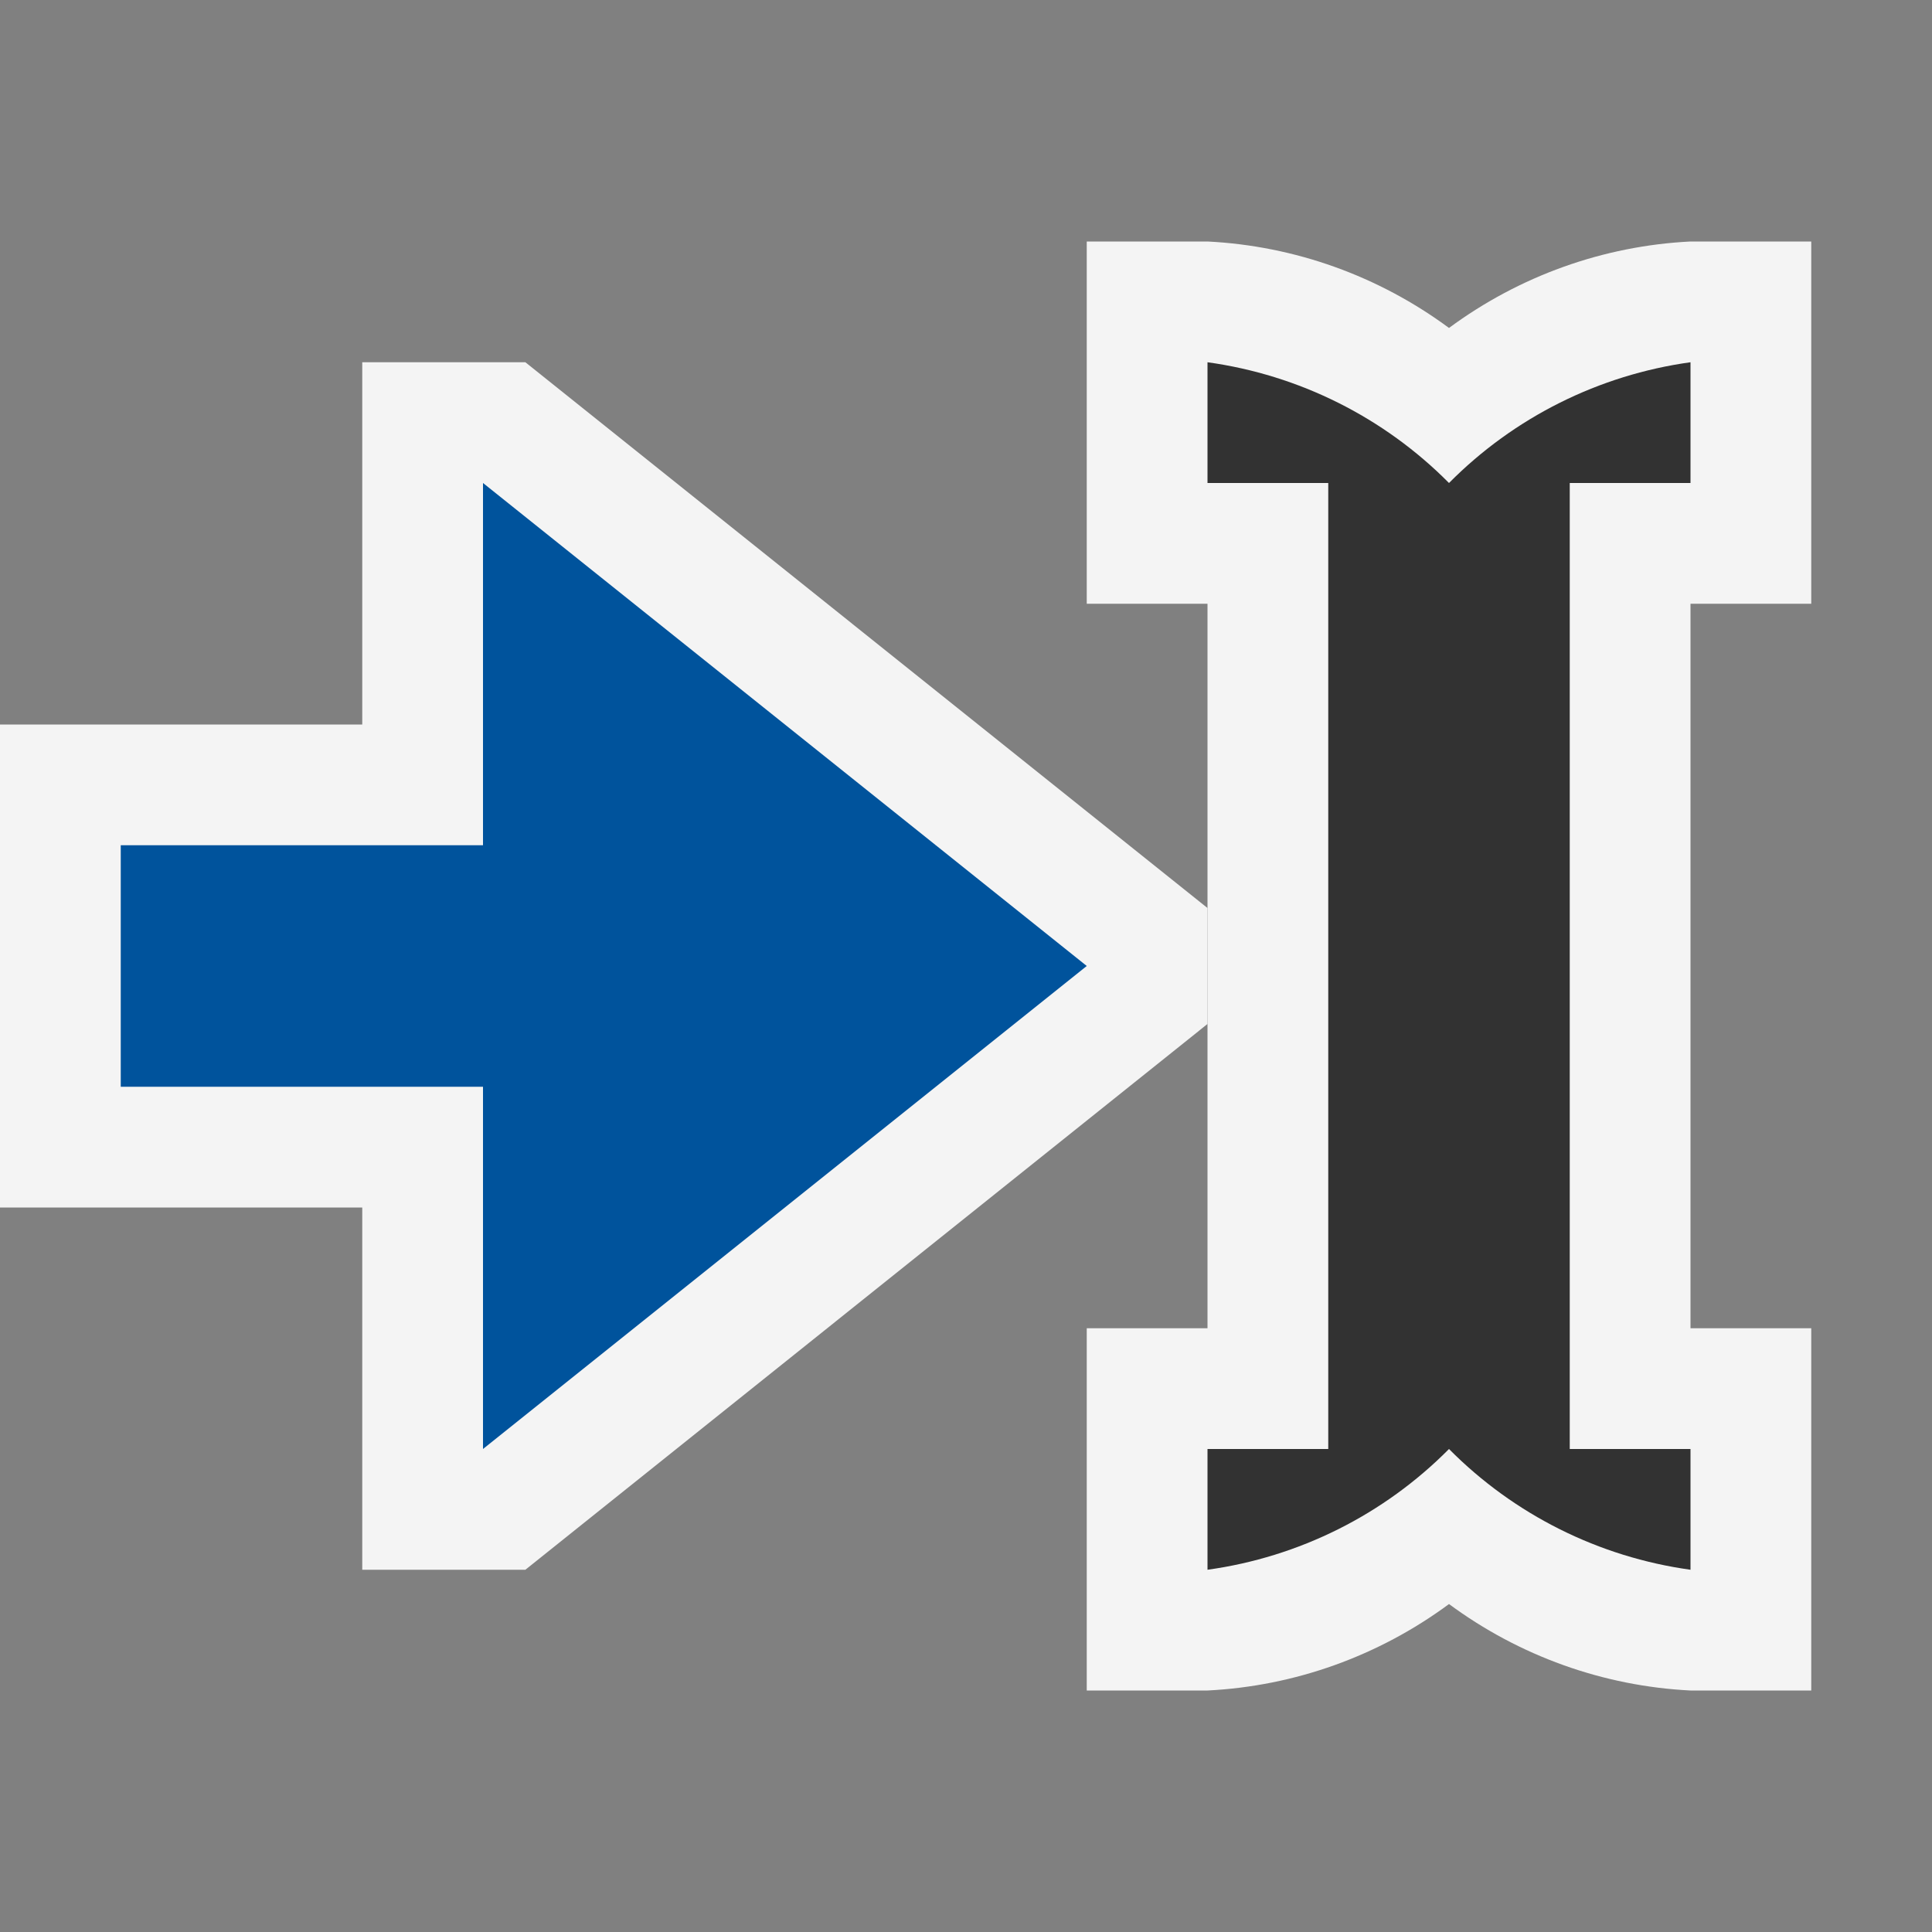 <svg ti:v='1' width='16' height='16' viewBox='0,0,16,16' xmlns='http://www.w3.org/2000/svg' xmlns:ti='urn:schemas-jetbrains-com:tisvg'><rect x="0" y="0" width="16" height="16" fill="#808080" stroke="none"/><g><path d='M0,0L16,0L16,16L0,16Z' fill='#FFFFFF' opacity='0'/><path d='M14,14C13.277,13.964,12.582,13.714,12,13.284C11.418,13.714,10.723,13.964,10,14L9,14L9,11L10,11L10,5L9,5L9,2L10,2C10.723,2.036,11.418,2.286,12,2.716C12.582,2.286,13.277,2.036,14,2L15,2L15,5L14,5L14,11L15,11L15,14ZM14,14' fill='#F4F4F4'/><path d='M14,12L13,12L13,4L14,4L14,3C13.242,3.105,12.539,3.456,12,4C11.461,3.456,10.758,3.105,10,3L10,4L11,4L11,12L10,12L10,13C10.758,12.895,11.461,12.544,12,12C12.539,12.544,13.242,12.895,14,13ZM14,12' fill='#323232'/><path d='M10,7.52L4.351,3L3,3L3,6L0,6L0,10L3,10L3,13L4.351,13L10,8.48L10,7.52Z' fill='#F4F4F4'/><path d='M4,9L4,12L9,8L4,4L4,7L1,7L1,7L1,9L4,9Z' fill='#00539C'/></g></svg>